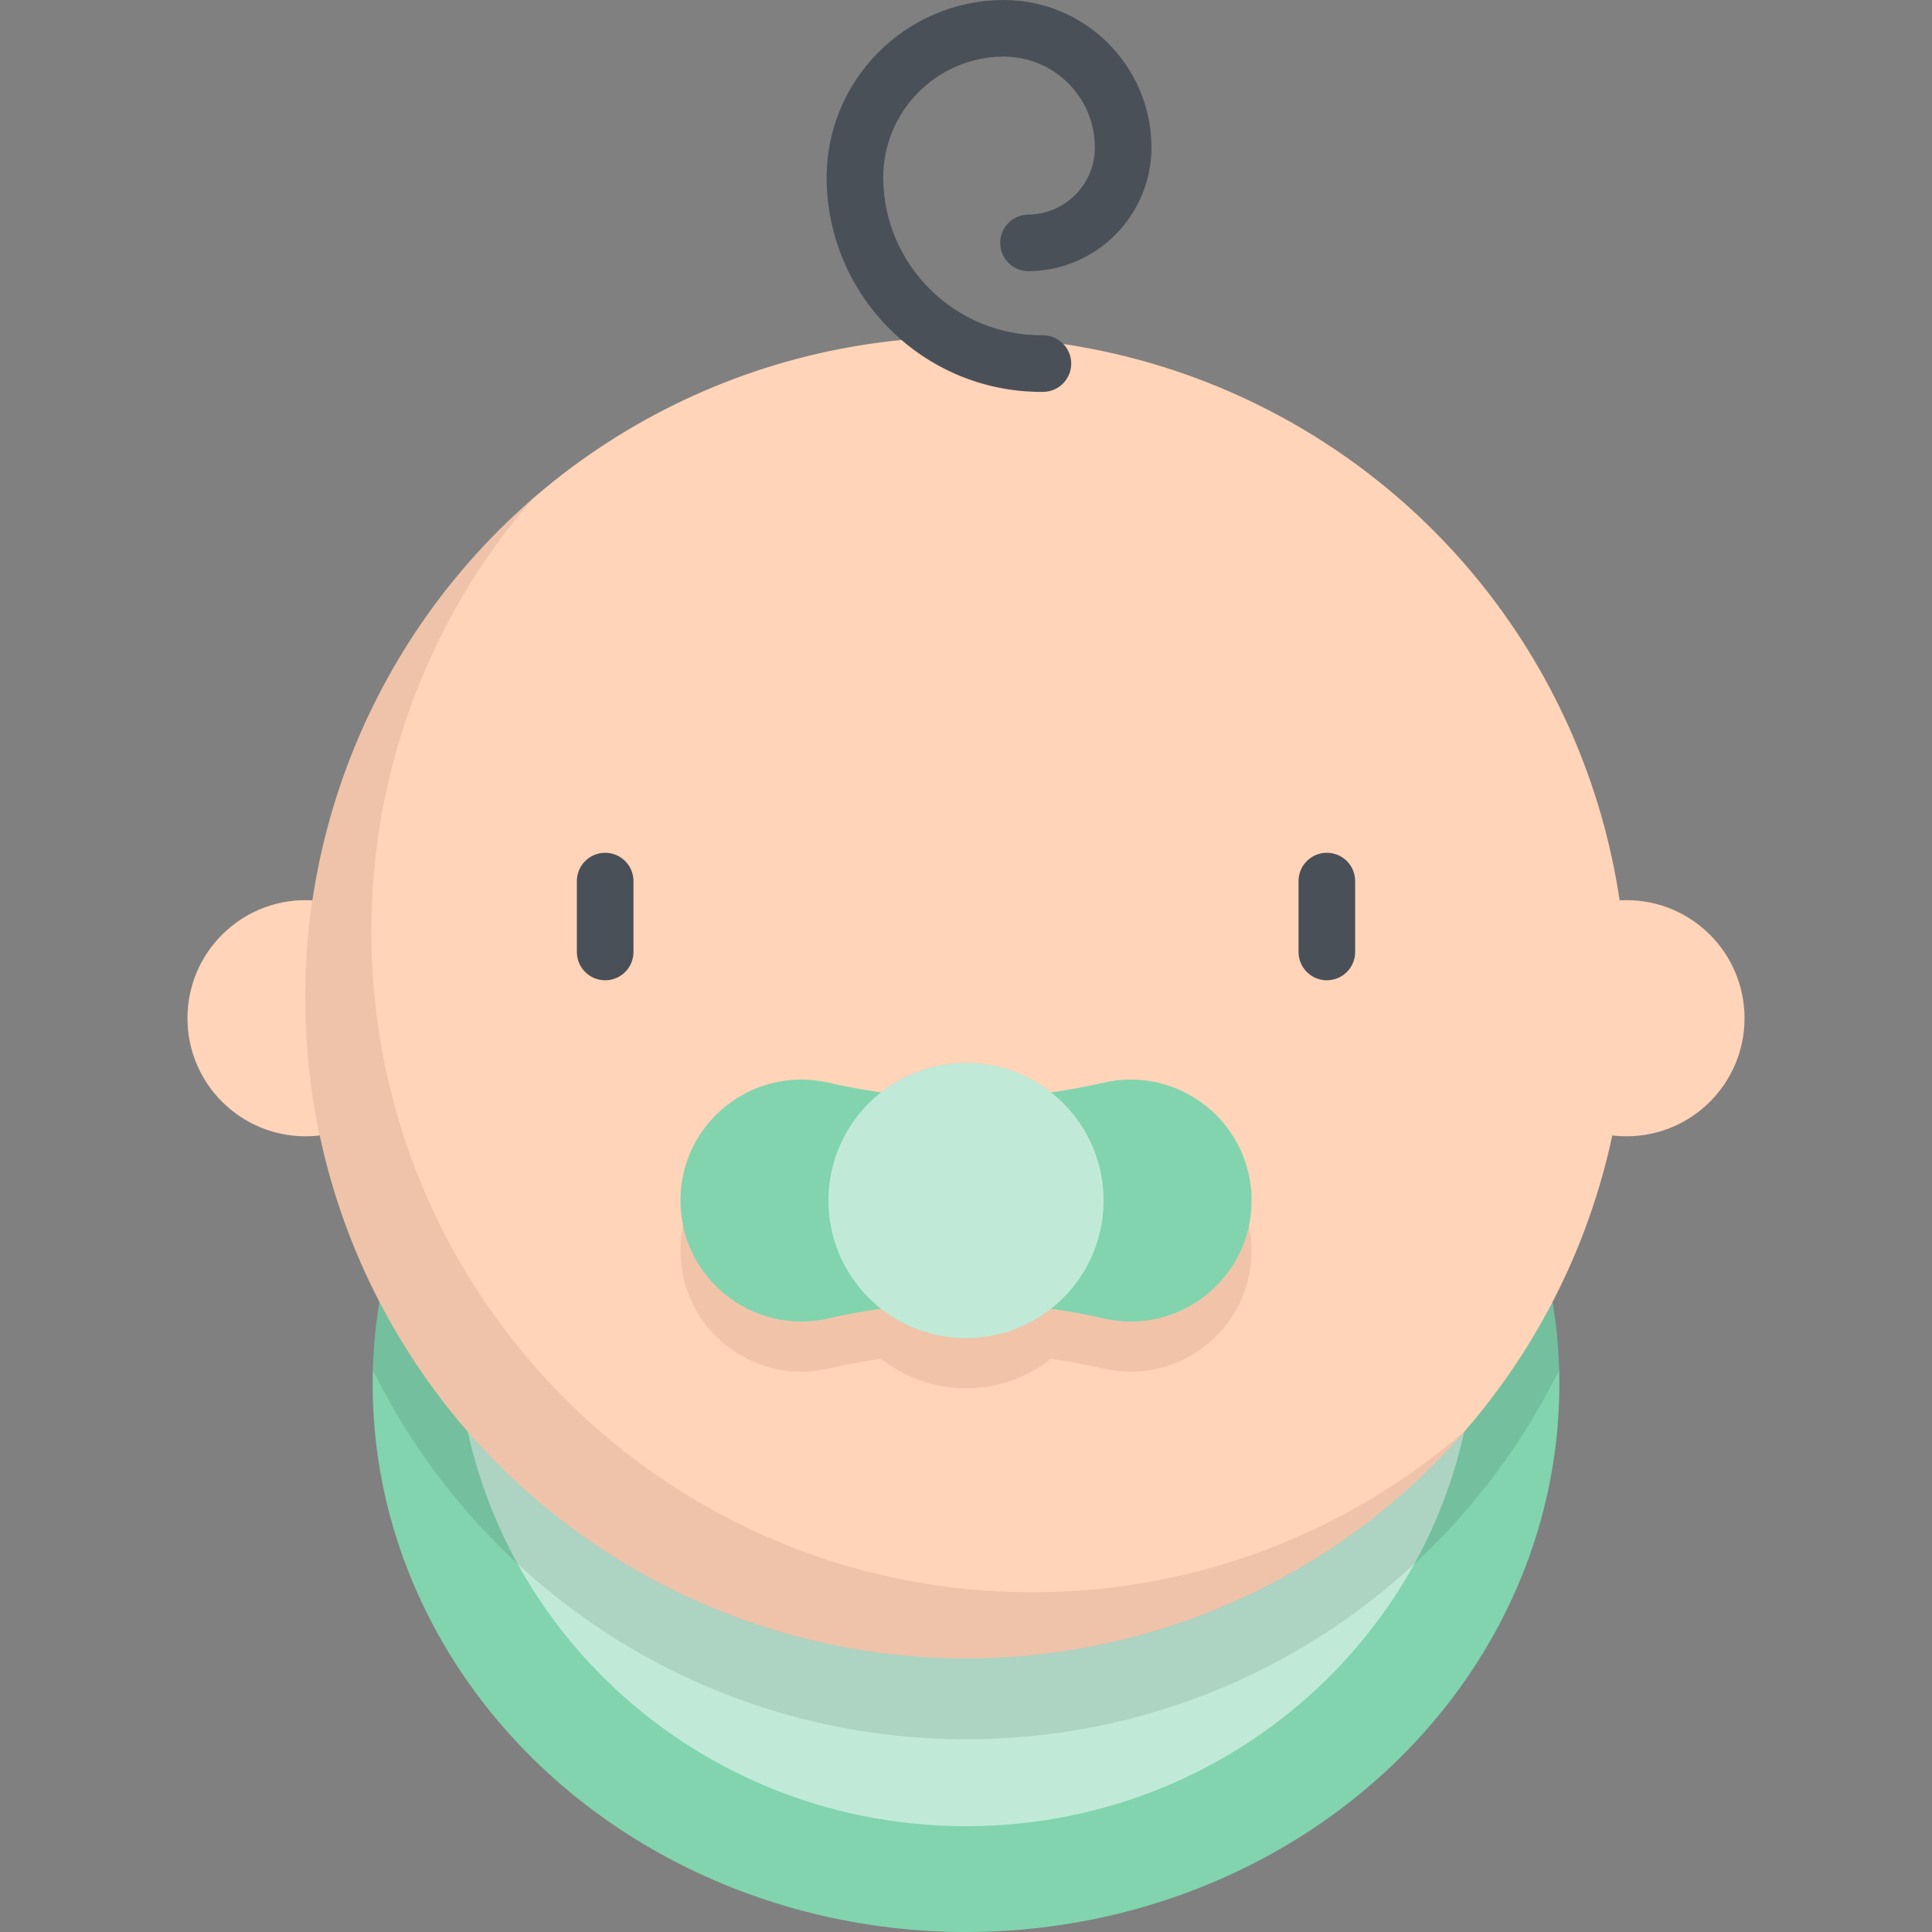 <?xml version="1.0" encoding="iso-8859-1"?>
<!-- Generator: Adobe Illustrator 19.0.0, SVG Export Plug-In . SVG Version: 6.00 Build 0)  -->
<svg version="1.1" id="Capa_1" xmlns="http://www.w3.org/2000/svg" xmlns:xlink="http://www.w3.org/1999/xlink" x="0px" y="0px"
	 viewBox="0 0 512 512" style="enable-background:new 0 0 512 512;" xml:space="preserve">
<rect x="0" y="0" width="512" height="512" fill="#808080" stroke="none"/>
<ellipse style="fill:#81D4AE;" cx="256.002" cy="366.85" rx="157.24" ry="145.15"/>
<path style="opacity:0.5;fill:#FFFFFF;enable-background:new    ;" d="M318.604,233.672c-19.184-7.695-40.351-11.97-62.602-11.97
	s-43.417,4.276-62.602,11.97c-43.087,22.173-72.489,66.512-72.489,117.602c0,73.282,60.482,132.689,135.091,132.689
	s135.091-59.407,135.091-132.689C391.093,300.184,361.691,255.846,318.604,233.672z"/>
<path style="opacity:0.1;enable-background:new    ;" d="M256.002,221.702c-85.47,0-155.012,62.947-157.19,141.358
	c28.547,57.97,88.205,97.863,157.19,97.863s128.643-39.894,157.19-97.863C411.014,284.649,341.472,221.702,256.002,221.702z"/>
<g>
	<circle style="fill:#FFD4B8;" cx="80.968" cy="269.84" r="31.29"/>
	<circle style="fill:#FFD4B8;" cx="431.032" cy="269.84" r="31.29"/>
	<circle style="fill:#FFD4B8;" cx="256.002" cy="264.38" r="175.12"/>
</g>
<path style="opacity:0.1;fill:#743631;enable-background:new    ;" d="M292.464,300.216L292.464,300.216
	c-4.62,1.06-9.275,1.911-13.951,2.563c-6.2-4.875-14.013-7.79-22.511-7.79c-8.498,0-16.311,2.916-22.511,7.79
	c-4.676-0.652-9.331-1.503-13.951-2.563l0,0c-20.071-4.605-39.214,10.643-39.214,31.235c0,20.592,19.143,35.84,39.214,31.235l0,0
	c4.62-1.06,9.275-1.911,13.951-2.563c6.2,4.874,14.013,7.79,22.511,7.79c8.498,0,16.311-2.916,22.511-7.79
	c4.676,0.652,9.331,1.503,13.951,2.563l0,0c20.071,4.605,39.214-10.643,39.214-31.235S312.535,295.611,292.464,300.216z"/>
<path style="opacity:0.1;fill:#513130;enable-background:new    ;" d="M273.542,421.967c-96.718,0-175.123-78.405-175.123-175.123
	c0-43.895,16.151-84.017,42.833-114.75c-36.985,32.109-60.373,79.468-60.373,132.291c0,96.718,78.405,175.123,175.123,175.123
	c52.823,0,100.182-23.389,132.291-60.373C357.559,405.815,317.437,421.967,273.542,421.967z"/>
<g>
	<path style="fill:#81D4AE;" d="M292.464,286.924L292.464,286.924c-23.996,5.506-48.928,5.506-72.925,0l0,0
		c-20.071-4.605-39.214,10.643-39.214,31.235l0,0c0,20.592,19.143,35.84,39.214,31.235l0,0c23.996-5.506,48.928-5.506,72.925,0l0,0
		c20.071,4.605,39.214-10.643,39.214-31.235l0,0C331.678,297.567,312.535,282.319,292.464,286.924z"/>
	<circle style="fill:#81D4AE;" cx="256.002" cy="318.16" r="36.462"/>
</g>
<circle style="opacity:0.5;fill:#FFFFFF;enable-background:new    ;" cx="256.002" cy="318.16" r="36.462"/>
<g>
	<path style="fill:#4A5058;" d="M275.966,103.855c-31.163,0-56.641-25.216-56.901-56.436c-0.216-25.93,20.704-47.202,46.635-47.418
		c0.11,0,0.222-0.001,0.331-0.001c21.422,0,38.936,17.334,39.115,38.796c0.151,18.085-14.439,32.919-32.523,33.07
		c-0.021,0-0.042,0-0.064,0c-4.113,0-7.464-3.317-7.498-7.438c-0.035-4.142,3.295-7.528,7.437-7.562
		c4.754-0.04,9.208-1.928,12.541-5.318c3.333-3.389,5.148-7.874,5.108-12.628c-0.054-6.443-2.613-12.479-7.207-16.998
		c-4.594-4.518-10.686-6.955-17.115-6.923c-17.66,0.147-31.907,14.634-31.761,32.294c0.193,23.108,19.173,41.733,42.258,41.56
		c0.021,0,0.042,0,0.064,0c4.113,0,7.464,3.317,7.498,7.438c0.035,4.142-3.295,7.528-7.437,7.562
		C276.288,103.854,276.125,103.855,275.966,103.855z"/>
	<path style="fill:#4A5058;" d="M160.376,259.783c-4.142,0-7.5-3.358-7.5-7.5v-18.788c0-4.142,3.358-7.5,7.5-7.5s7.5,3.358,7.5,7.5
		v18.788C167.876,256.425,164.518,259.783,160.376,259.783z"/>
	<path style="fill:#4A5058;" d="M351.628,259.783c-4.142,0-7.5-3.358-7.5-7.5v-18.788c0-4.142,3.358-7.5,7.5-7.5s7.5,3.358,7.5,7.5
		v18.788C359.128,256.425,355.771,259.783,351.628,259.783z"/>
</g>
<g>
</g>
<g>
</g>
<g>
</g>
<g>
</g>
<g>
</g>
<g>
</g>
<g>
</g>
<g>
</g>
<g>
</g>
<g>
</g>
<g>
</g>
<g>
</g>
<g>
</g>
<g>
</g>
<g>
</g>
</svg>

